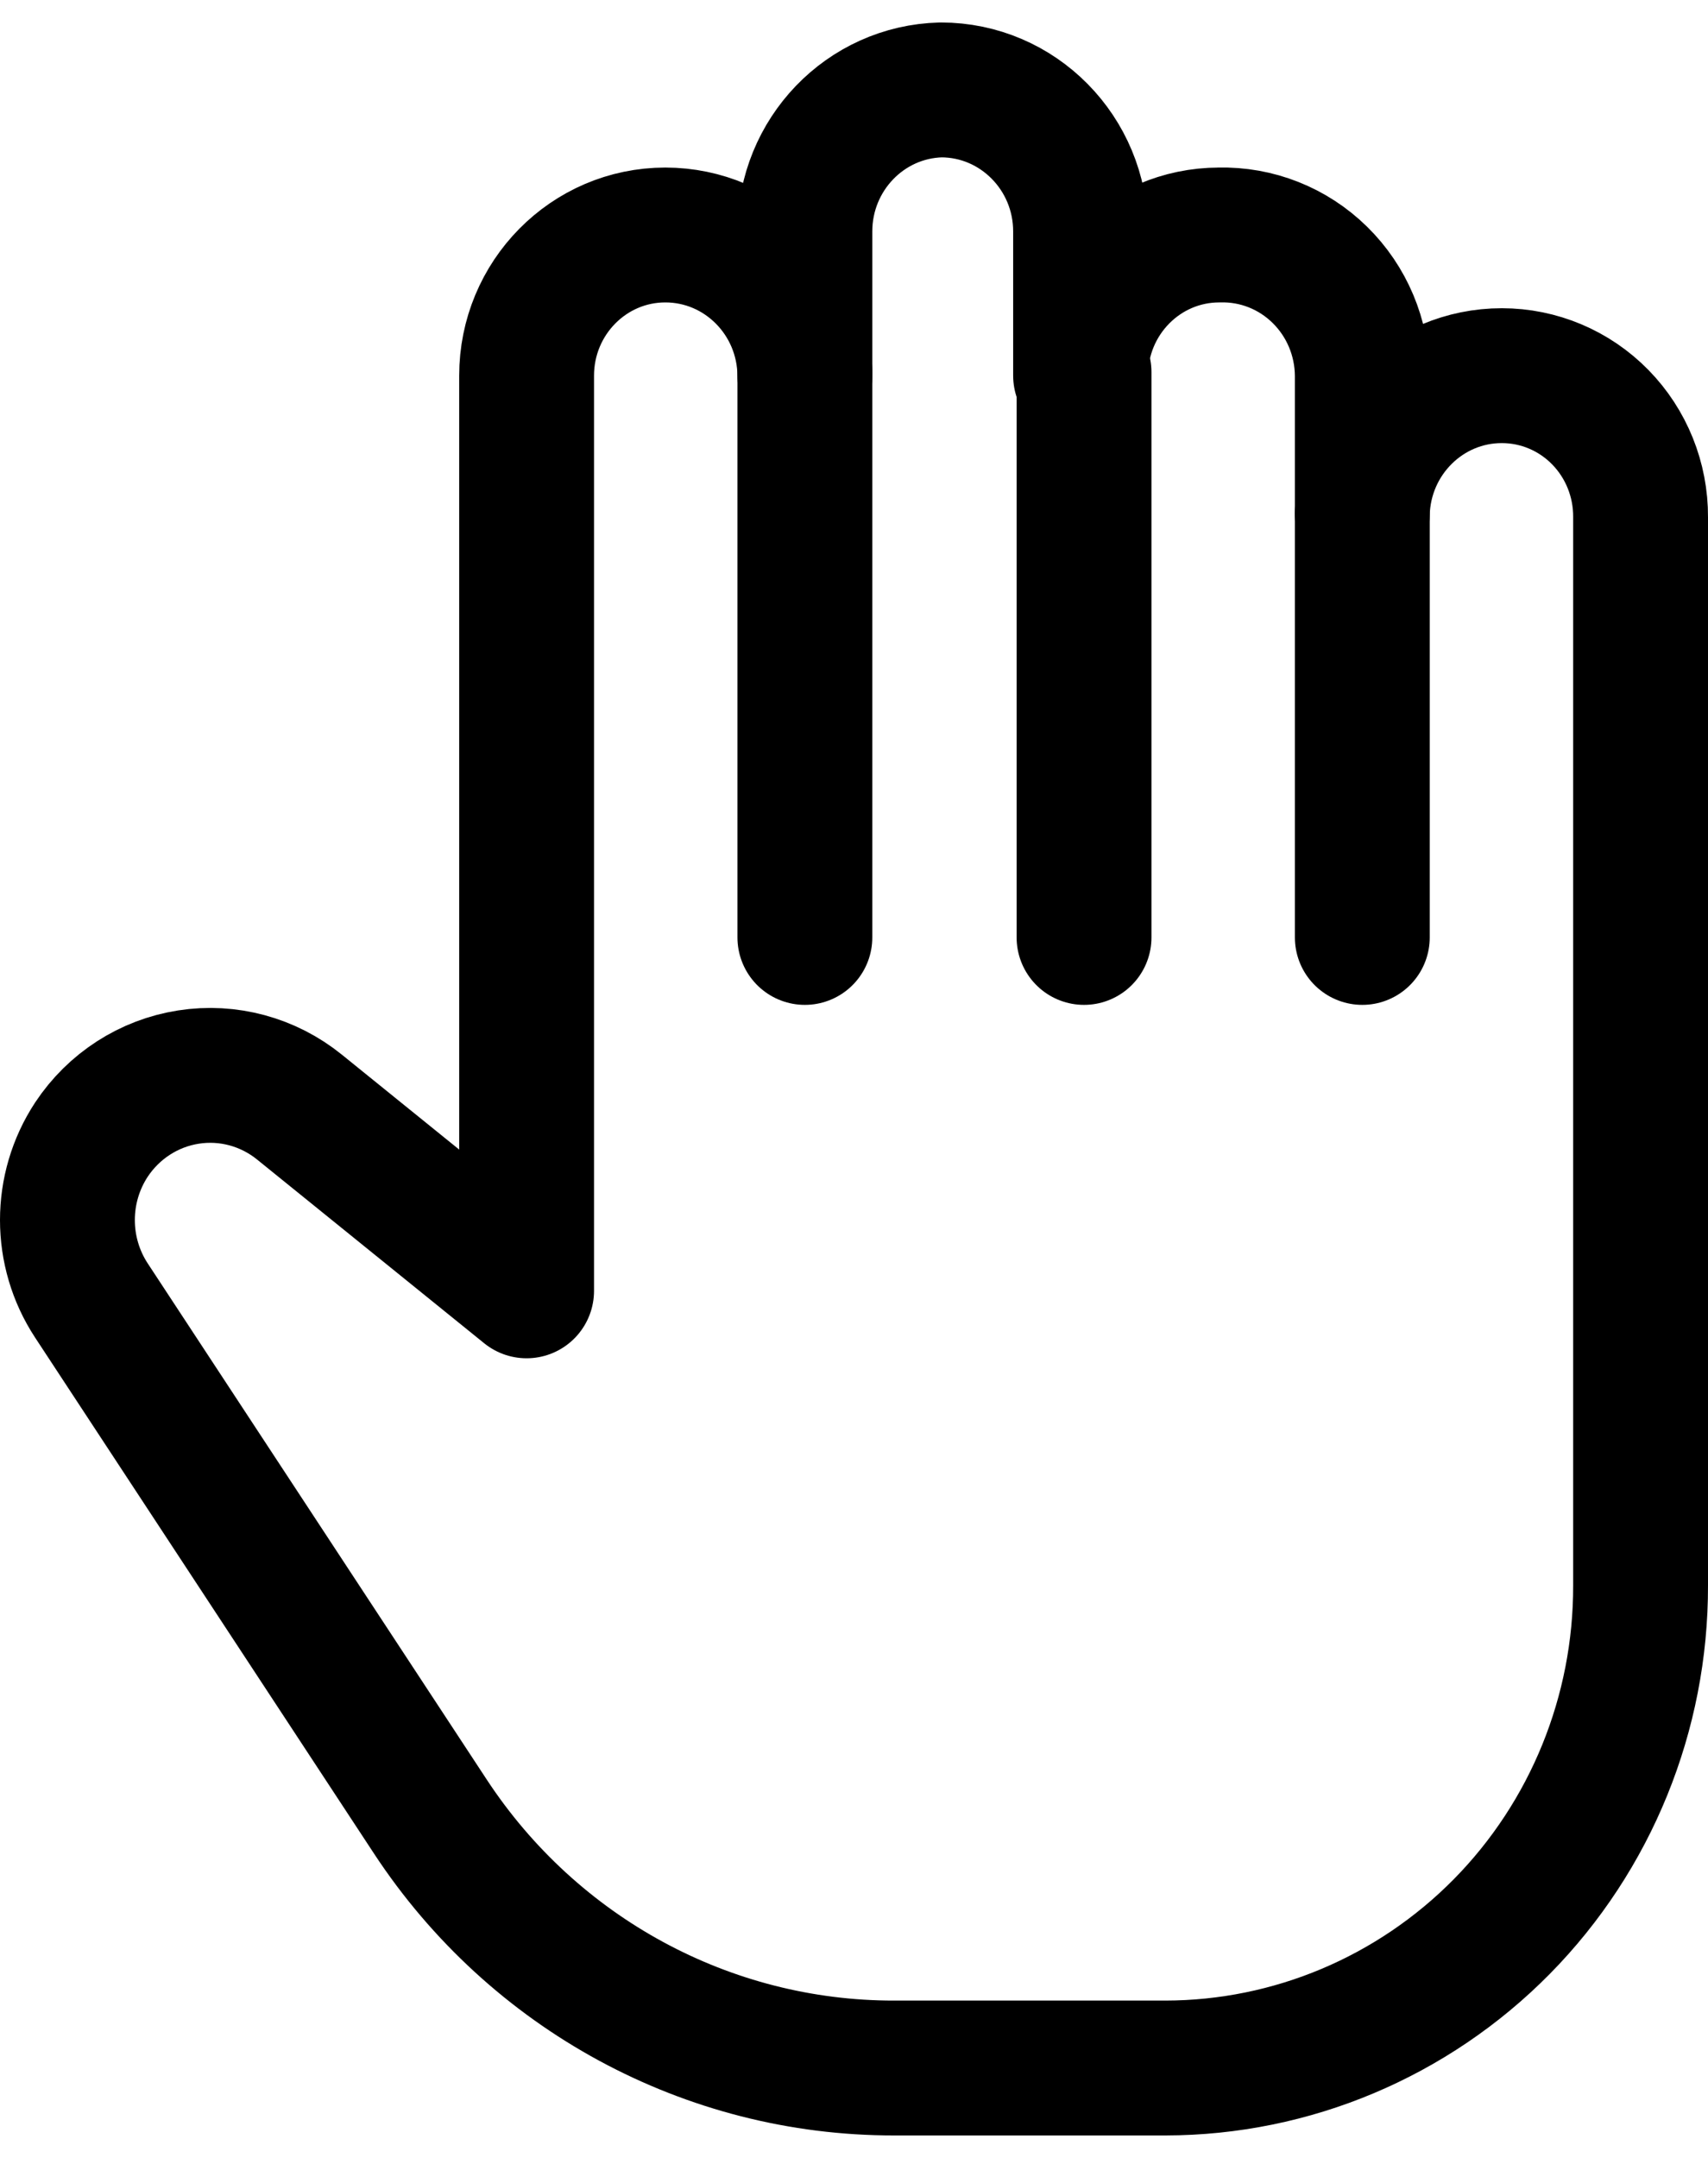 <?xml version="1.0" encoding="UTF-8"?>
<svg width="38px" height="48px" viewBox="0 0 38 48" version="1.1" xmlns="http://www.w3.org/2000/svg" xmlns:xlink="http://www.w3.org/1999/xlink">
    <title>Group</title>
    <defs>
        <filter id="filter-1">
            <feColorMatrix in="SourceGraphic" type="matrix" values="0 0 0 0 1 0 0 0 0 1 0 0 0 0 1 0 0 0 0.71 0"></feColorMatrix>
        </filter>
    </defs>
    <g id="Symbols-v2" stroke="none" stroke-width="1" fill="none" fill-rule="evenodd" stroke-linecap="round" stroke-linejoin="round">
        <g id="Chat-View/Message-Received-&amp;-Sent/Image-Unsafe" transform="translate(-94, -67)">
            <g id="Container" transform="translate(0, 22)">
                <g transform="translate(65.5, 47)" id="Group" filter="url(#filter-1)">
                    <g transform="translate(30, 0)">
                        <path d="M28.809,9.426 C28.851,7.718 30.229,6.355 31.914,6.356 L31.914,6.356 C32.736,6.356 33.524,6.688 34.103,7.279 C34.682,7.87 35.005,8.671 35,9.504 L35,33.264 C35.007,36.109 33.897,38.839 31.914,40.852 L31.914,40.852 C29.929,42.864 27.238,43.996 24.431,44 L18.394,44 C14.248,44.005 10.374,41.905 8.075,38.407 L0.534,26.928 C-0.178,25.844 -0.178,24.433 0.534,23.349 L0.534,23.349 C1.03,22.6 1.812,22.095 2.692,21.958 C3.572,21.82 4.468,22.063 5.163,22.626 L10.216,26.713 L10.216,6.356 C10.216,4.628 11.598,3.227 13.302,3.227 L13.302,3.227 C15.01,3.227 16.397,4.624 16.407,6.356 L16.407,3.148 C16.407,1.44 17.751,0.042 19.435,0 L19.435,0 C21.15,0 22.541,1.41 22.541,3.148 L22.541,6.356 C22.541,4.628 23.922,3.227 25.626,3.227 L25.626,3.227 C26.46,3.206 27.267,3.525 27.865,4.114 C28.464,4.702 28.804,5.51 28.809,6.356 L28.809,9.426 Z" id="Path" stroke="#000000" stroke-width="3"></path>
                        <line x1="16.407" y1="6.277" x2="16.407" y2="18.852" id="Path" stroke="#000000" stroke-width="3"></line>
                        <line x1="22.618" y1="6.277" x2="22.618" y2="18.852" id="Path" stroke="#000000" stroke-width="3"></line>
                        <line x1="28.809" y1="18.852" x2="28.809" y2="9.426" id="Path" stroke="#000000" stroke-width="3"></line>
                    </g>
                </g>
            </g>
        </g>
    </g>
</svg>